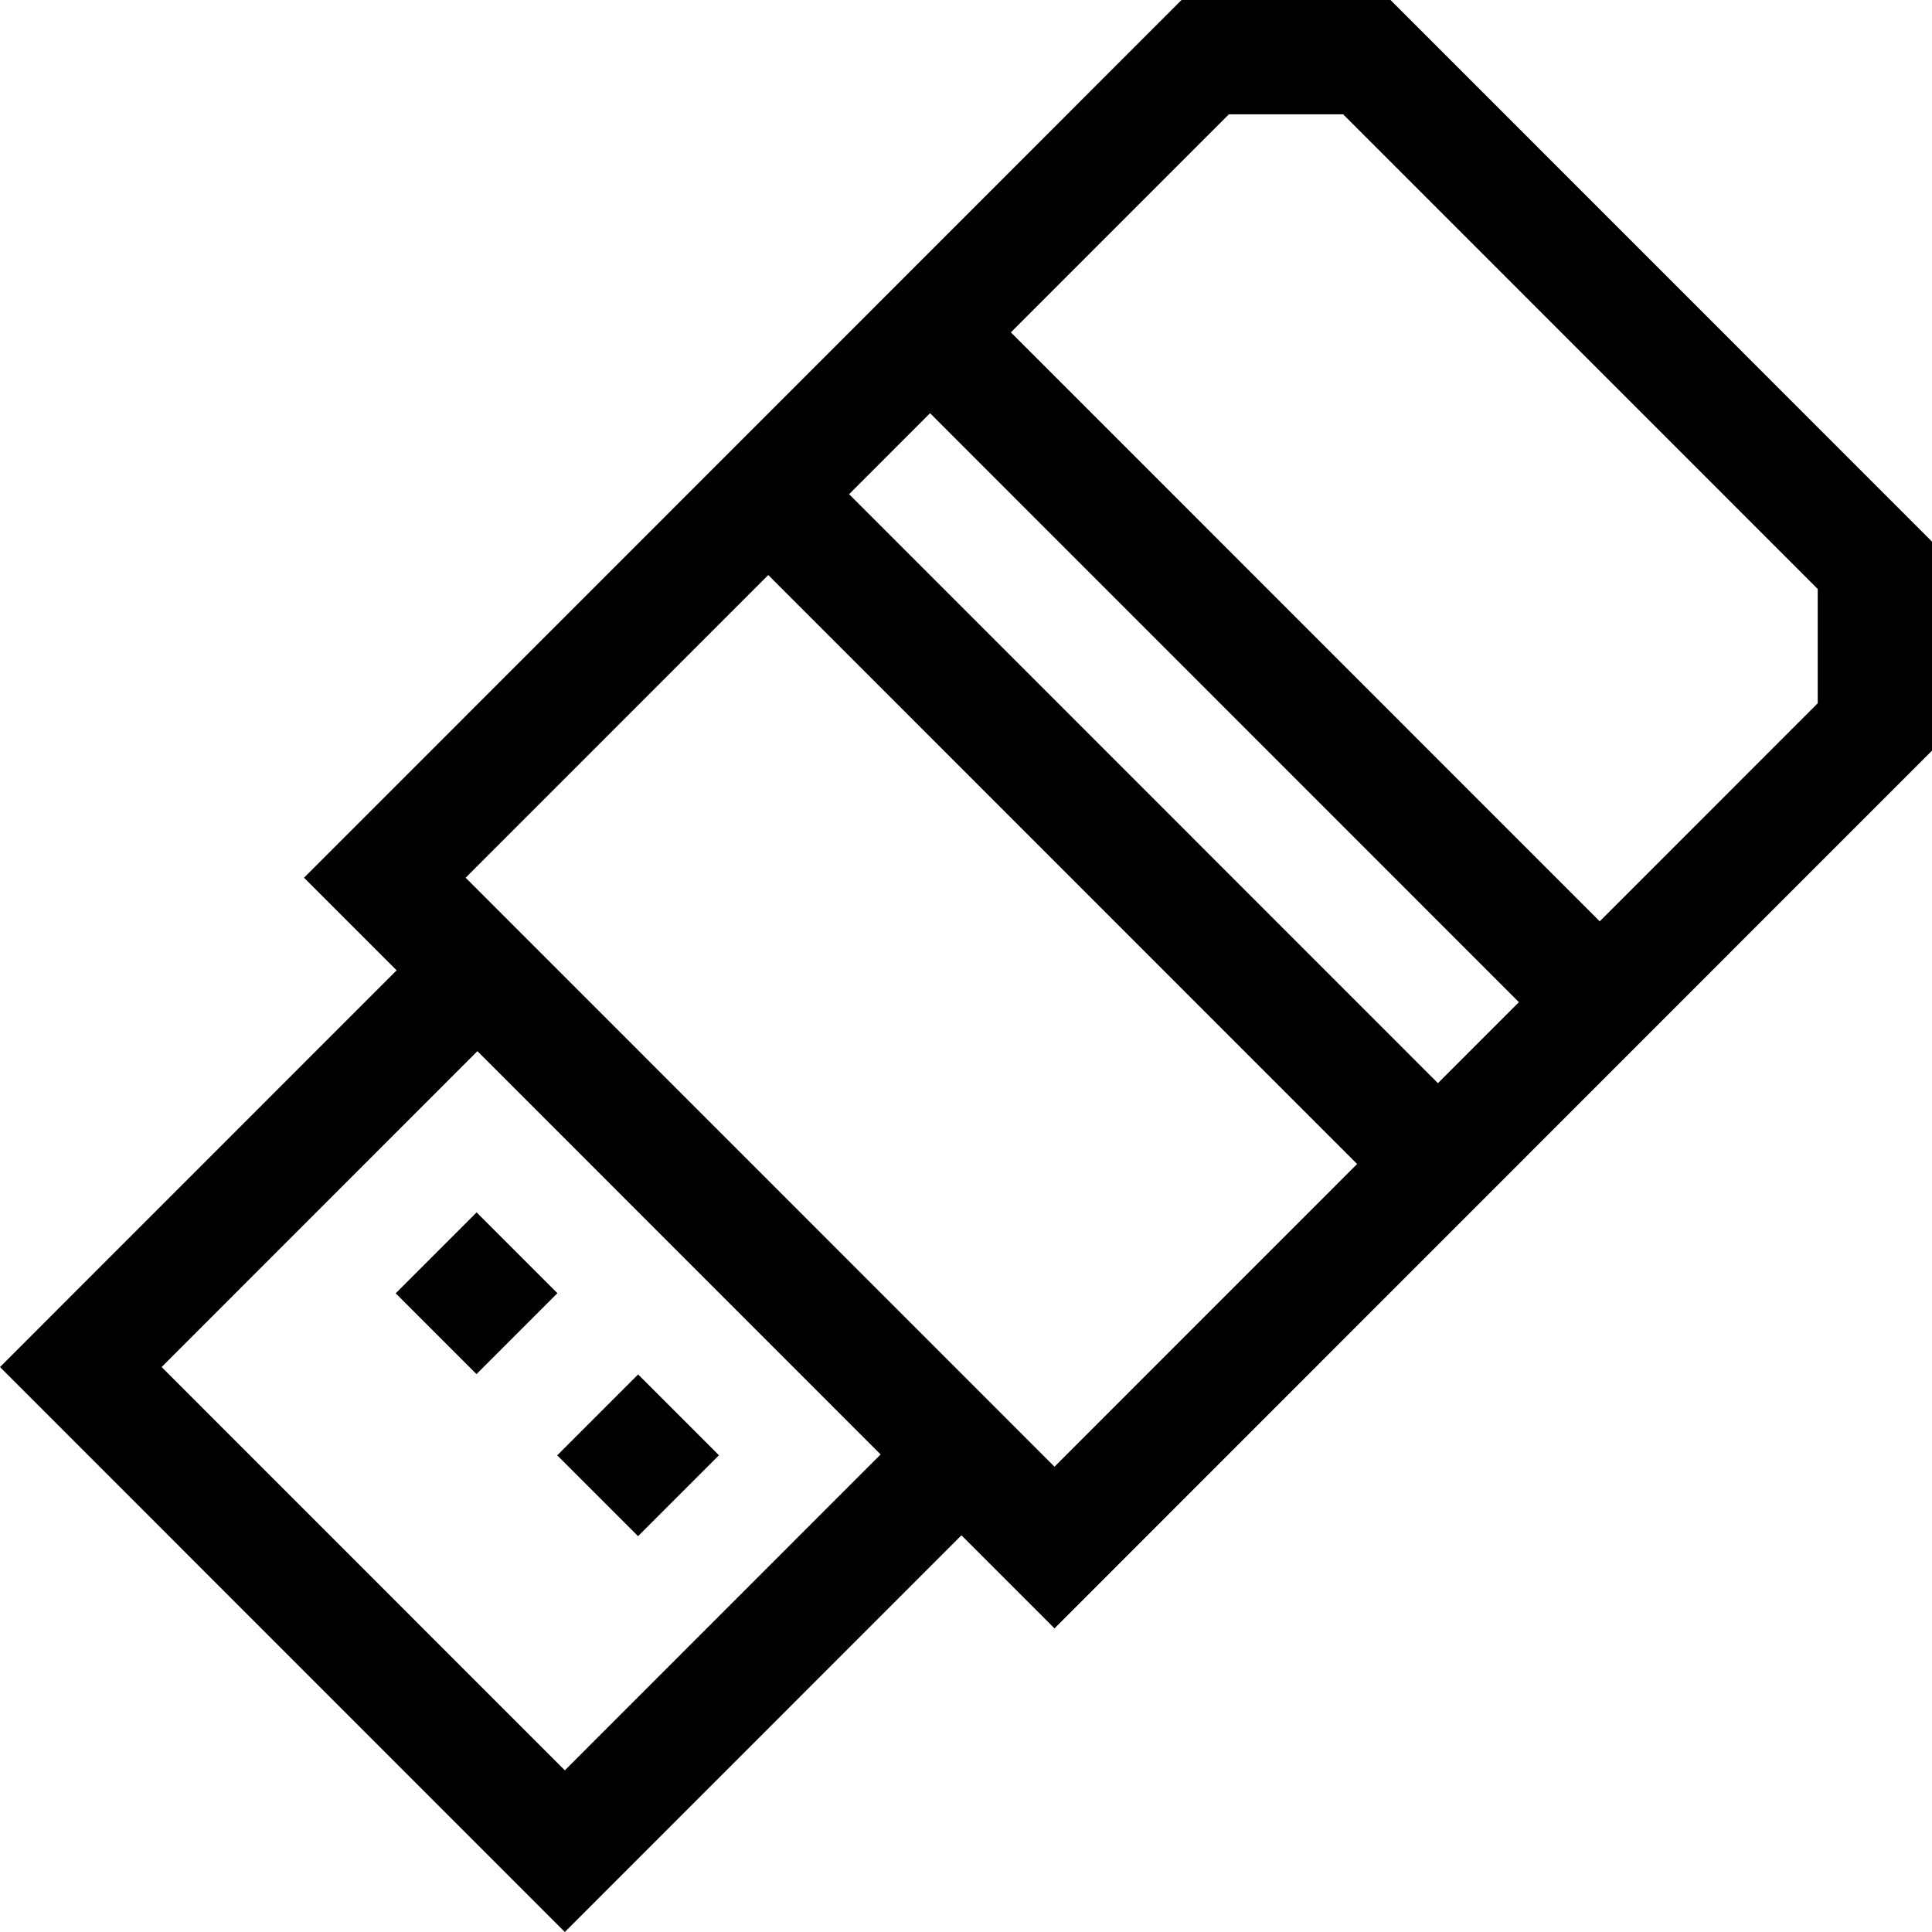 <svg id="Capa_1" enable-background="new 0 0 512 512" height="512" viewBox="0 0 512 512" width="512" xmlns="http://www.w3.org/2000/svg"><g><path d="m149.684 512 105.105-105.131 24.662 24.668 232.549-232.607v-55.393l-143.501-143.537h-55.38l-232.549 232.607 24.536 24.542-105.106 105.131zm231.382-224.948-156.047-156.085 21.459-21.464 156.047 156.086zm-25.114-256.756 125.759 125.79v30.295l-57.771 57.786-156.046-156.086 57.771-57.785zm-152.35 122.093 156.047 156.086-80.198 80.218-156.047-156.086zm29.77 233.058-83.688 83.709-106.85-106.876 83.688-83.709z"/><path d="m111.165 327.633h30.322v30.292h-30.322z" transform="matrix(.707 -.707 .707 .707 -205.366 189.691)"/><path d="m154.019 370.497h30.321v30.292h-30.321z" transform="matrix(.707 -.707 .707 .707 -223.159 232.63)"/></g></svg>